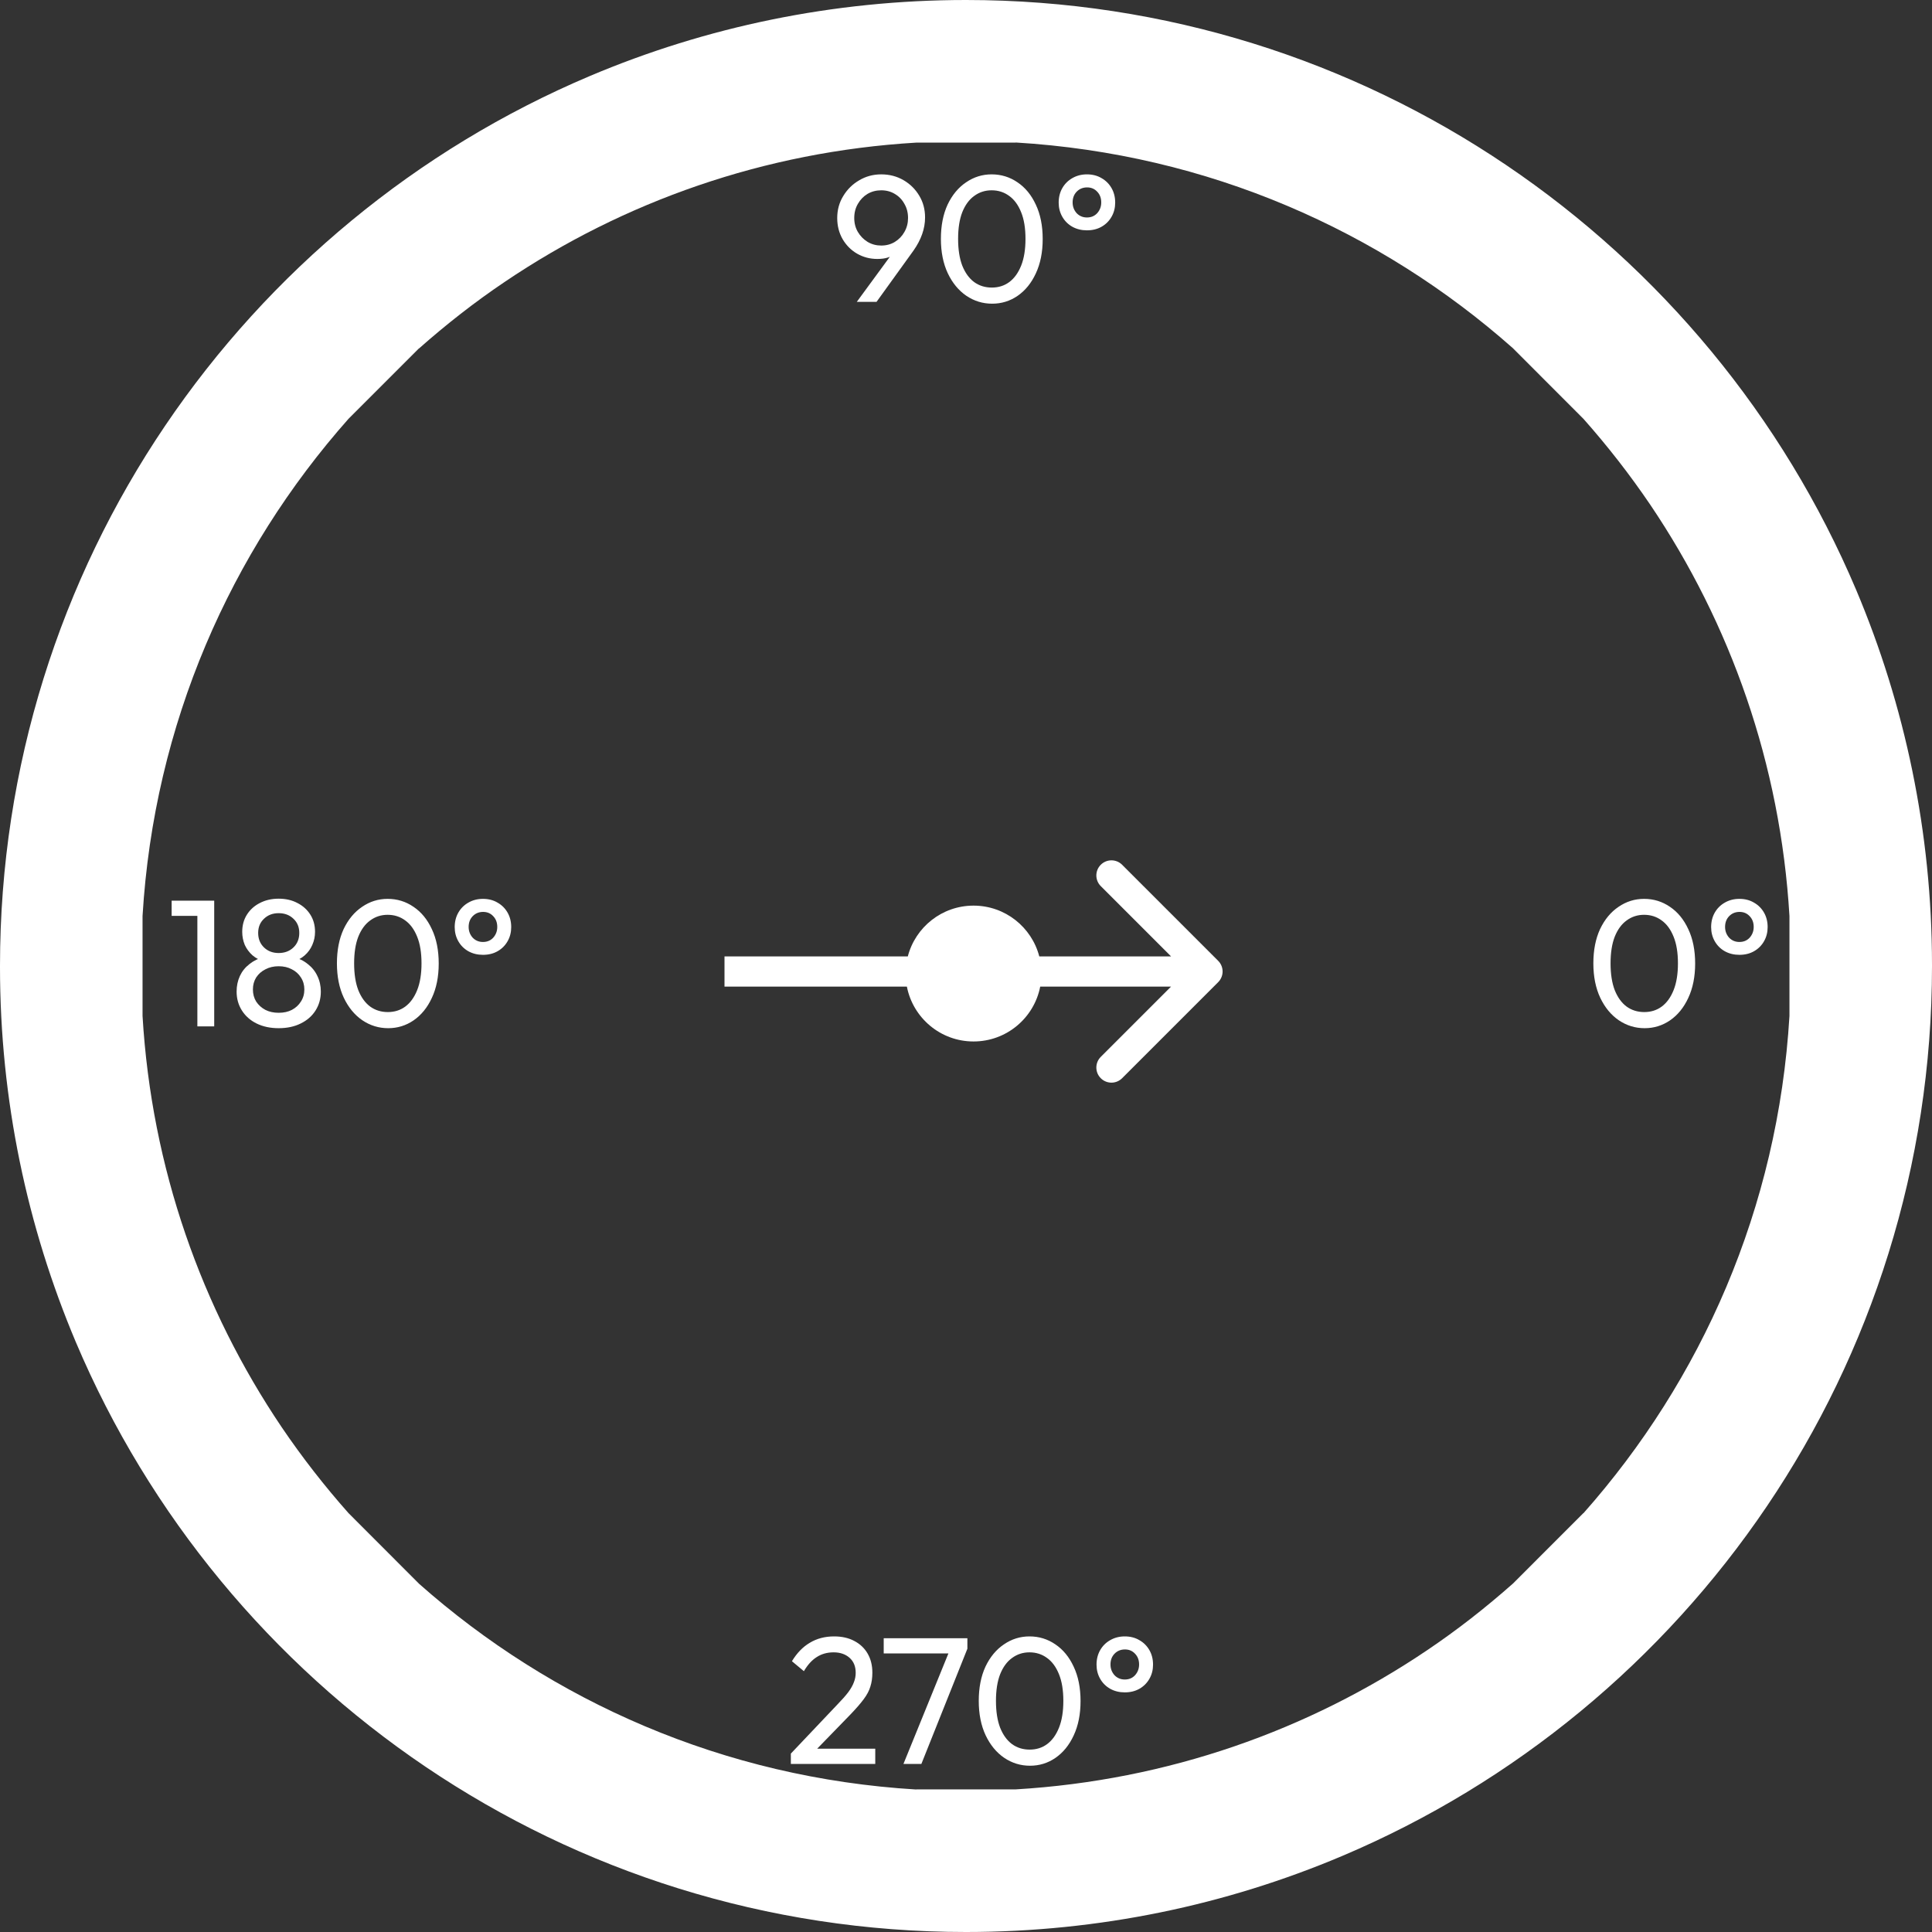 <svg width="128" height="128" viewBox="0 0 128 128" fill="none" xmlns="http://www.w3.org/2000/svg">
<rect x="0" y="0" width="128" height="128" fill="#333333" stroke="none"/>
<path fill-rule="evenodd" clip-rule="evenodd" d="M99.791 10.937C110.003 17.835 118.112 27.594 122.974 39.078C126.201 46.72 127.997 55.12 128 63.912C128 63.946 128 63.981 128 64.015C128 77.244 123.961 89.588 117.062 99.791C110.162 110 100.4 118.109 88.908 122.969C81.25 126.208 72.822 128 64 128C50.76 128 38.422 123.963 28.209 117.063C17.997 110.165 9.888 100.406 5.026 88.922C1.799 81.28 0.003 72.88 7.88211e-05 64.088C2.62637e-05 64.054 0 64.019 0 63.985C0 50.756 4.038 38.412 10.938 28.209C17.838 18 27.6 9.891 39.092 5.031C46.75 1.792 55.178 0 64 0C77.24 0 89.578 4.037 99.791 10.937ZM9.444 67.28H9.444V60.689C9.822 54.342 11.278 48.295 13.635 42.72C15.964 37.211 19.179 32.16 23.09 27.747L27.754 23.083L27.759 23.089C29.555 21.499 31.451 20.013 33.446 18.671C41.322 13.354 50.634 10.048 60.704 9.449H67.296L67.296 9.441C73.652 9.822 79.701 11.275 85.276 13.634C90.787 15.962 95.841 19.175 100.252 23.085L100.253 23.089L104.911 27.753C106.504 29.549 107.981 31.444 109.334 33.439C114.65 41.315 117.959 50.625 118.556 60.689V60.719H118.556V67.311C118.178 73.658 116.722 79.705 114.365 85.28C112.036 90.789 108.821 95.84 104.91 100.252L104.905 100.246L100.241 104.911C98.445 106.501 96.549 107.987 94.555 109.329C86.677 114.646 77.366 117.952 67.296 118.551H60.704L60.704 118.559C54.348 118.178 48.299 116.725 42.724 114.366C37.213 112.038 32.159 108.825 27.748 104.915L27.747 104.911L23.089 100.247C21.496 98.451 20.019 96.556 18.666 94.561C13.35 86.685 10.041 77.375 9.444 67.311V67.28Z" fill="white"/>
<path d="M108.96 68.12C108.336 68.12 107.764 67.944 107.244 67.592C106.732 67.24 106.324 66.744 106.02 66.104C105.716 65.456 105.564 64.696 105.564 63.824C105.564 62.952 105.712 62.196 106.008 61.556C106.312 60.916 106.72 60.424 107.232 60.08C107.744 59.728 108.308 59.552 108.924 59.552C109.556 59.552 110.128 59.728 110.64 60.08C111.152 60.424 111.556 60.916 111.852 61.556C112.156 62.196 112.308 62.956 112.308 63.836C112.308 64.708 112.156 65.468 111.852 66.116C111.556 66.756 111.152 67.252 110.64 67.604C110.136 67.948 109.576 68.12 108.96 68.12ZM108.936 67.052C109.376 67.052 109.76 66.932 110.088 66.692C110.424 66.444 110.688 66.08 110.88 65.6C111.072 65.12 111.168 64.528 111.168 63.824C111.168 63.12 111.072 62.532 110.88 62.06C110.688 61.58 110.424 61.22 110.088 60.98C109.752 60.732 109.364 60.608 108.924 60.608C108.492 60.608 108.108 60.732 107.772 60.98C107.436 61.22 107.172 61.58 106.98 62.06C106.796 62.532 106.704 63.12 106.704 63.824C106.704 64.528 106.796 65.12 106.98 65.6C107.172 66.08 107.436 66.444 107.772 66.692C108.108 66.932 108.496 67.052 108.936 67.052ZM115.239 63.26C114.879 63.26 114.555 63.18 114.267 63.02C113.987 62.86 113.767 62.64 113.607 62.36C113.447 62.08 113.367 61.768 113.367 61.424C113.367 61.064 113.447 60.744 113.607 60.464C113.767 60.184 113.987 59.964 114.267 59.804C114.555 59.636 114.879 59.552 115.239 59.552C115.607 59.552 115.931 59.636 116.211 59.804C116.491 59.964 116.711 60.184 116.871 60.464C117.031 60.744 117.111 61.064 117.111 61.424C117.111 61.768 117.031 62.08 116.871 62.36C116.711 62.64 116.491 62.86 116.211 63.02C115.931 63.18 115.607 63.26 115.239 63.26ZM115.239 62.408C115.519 62.408 115.747 62.312 115.923 62.12C116.099 61.92 116.187 61.684 116.187 61.412C116.187 61.124 116.099 60.888 115.923 60.704C115.747 60.512 115.523 60.416 115.251 60.416C114.971 60.416 114.739 60.512 114.555 60.704C114.379 60.888 114.291 61.124 114.291 61.412C114.291 61.684 114.379 61.92 114.555 62.12C114.739 62.312 114.967 62.408 115.239 62.408Z" fill="white"/>
<path d="M13.076 68V59.672H14.192V68H13.076ZM11.372 60.68V59.672H14.072V60.68H11.372ZM18.46 68.12C17.908 68.12 17.42 68.016 16.996 67.808C16.58 67.6 16.256 67.312 16.024 66.944C15.792 66.576 15.676 66.16 15.676 65.696C15.676 65.32 15.748 64.976 15.892 64.664C16.036 64.352 16.248 64.088 16.528 63.872C16.808 63.648 17.136 63.488 17.512 63.392L17.548 63.716C17.228 63.628 16.956 63.488 16.732 63.296C16.508 63.096 16.336 62.864 16.216 62.6C16.104 62.328 16.048 62.04 16.048 61.736C16.048 61.304 16.152 60.924 16.36 60.596C16.568 60.268 16.852 60.012 17.212 59.828C17.58 59.636 17.996 59.54 18.46 59.54C18.932 59.54 19.348 59.636 19.708 59.828C20.068 60.012 20.352 60.268 20.56 60.596C20.768 60.924 20.872 61.304 20.872 61.736C20.872 62.04 20.812 62.328 20.692 62.6C20.58 62.864 20.412 63.096 20.188 63.296C19.972 63.488 19.704 63.628 19.384 63.716L19.408 63.392C19.792 63.488 20.12 63.648 20.392 63.872C20.672 64.088 20.884 64.352 21.028 64.664C21.18 64.976 21.256 65.32 21.256 65.696C21.256 66.16 21.14 66.576 20.908 66.944C20.676 67.312 20.348 67.6 19.924 67.808C19.508 68.016 19.02 68.12 18.46 68.12ZM18.46 67.1C18.796 67.1 19.088 67.036 19.336 66.908C19.592 66.772 19.792 66.588 19.936 66.356C20.088 66.124 20.164 65.856 20.164 65.552C20.164 65.256 20.088 64.992 19.936 64.76C19.792 64.528 19.592 64.348 19.336 64.22C19.088 64.084 18.796 64.016 18.46 64.016C18.132 64.016 17.84 64.084 17.584 64.22C17.328 64.348 17.124 64.528 16.972 64.76C16.828 64.992 16.756 65.256 16.756 65.552C16.756 65.856 16.828 66.124 16.972 66.356C17.124 66.588 17.328 66.772 17.584 66.908C17.84 67.036 18.132 67.1 18.46 67.1ZM18.46 63.14C18.86 63.14 19.188 63.016 19.444 62.768C19.7 62.52 19.828 62.2 19.828 61.808C19.828 61.424 19.7 61.112 19.444 60.872C19.188 60.624 18.86 60.5 18.46 60.5C18.068 60.5 17.744 60.624 17.488 60.872C17.232 61.112 17.104 61.424 17.104 61.808C17.104 62.2 17.232 62.52 17.488 62.768C17.744 63.016 18.068 63.14 18.46 63.14ZM25.718 68.12C25.094 68.12 24.522 67.944 24.002 67.592C23.49 67.24 23.082 66.744 22.778 66.104C22.474 65.456 22.322 64.696 22.322 63.824C22.322 62.952 22.47 62.196 22.766 61.556C23.07 60.916 23.478 60.424 23.99 60.08C24.502 59.728 25.066 59.552 25.682 59.552C26.314 59.552 26.886 59.728 27.398 60.08C27.91 60.424 28.314 60.916 28.61 61.556C28.914 62.196 29.066 62.956 29.066 63.836C29.066 64.708 28.914 65.468 28.61 66.116C28.314 66.756 27.91 67.252 27.398 67.604C26.894 67.948 26.334 68.12 25.718 68.12ZM25.694 67.052C26.134 67.052 26.518 66.932 26.846 66.692C27.182 66.444 27.446 66.08 27.638 65.6C27.83 65.12 27.926 64.528 27.926 63.824C27.926 63.12 27.83 62.532 27.638 62.06C27.446 61.58 27.182 61.22 26.846 60.98C26.51 60.732 26.122 60.608 25.682 60.608C25.25 60.608 24.866 60.732 24.53 60.98C24.194 61.22 23.93 61.58 23.738 62.06C23.554 62.532 23.462 63.12 23.462 63.824C23.462 64.528 23.554 65.12 23.738 65.6C23.93 66.08 24.194 66.444 24.53 66.692C24.866 66.932 25.254 67.052 25.694 67.052ZM31.997 63.26C31.637 63.26 31.313 63.18 31.025 63.02C30.745 62.86 30.525 62.64 30.365 62.36C30.205 62.08 30.125 61.768 30.125 61.424C30.125 61.064 30.205 60.744 30.365 60.464C30.525 60.184 30.745 59.964 31.025 59.804C31.313 59.636 31.637 59.552 31.997 59.552C32.365 59.552 32.689 59.636 32.969 59.804C33.249 59.964 33.469 60.184 33.629 60.464C33.789 60.744 33.869 61.064 33.869 61.424C33.869 61.768 33.789 62.08 33.629 62.36C33.469 62.64 33.249 62.86 32.969 63.02C32.689 63.18 32.365 63.26 31.997 63.26ZM31.997 62.408C32.277 62.408 32.505 62.312 32.681 62.12C32.857 61.92 32.945 61.684 32.945 61.412C32.945 61.124 32.857 60.888 32.681 60.704C32.505 60.512 32.281 60.416 32.009 60.416C31.729 60.416 31.497 60.512 31.313 60.704C31.137 60.888 31.049 61.124 31.049 61.412C31.049 61.684 31.137 61.92 31.313 62.12C31.497 62.312 31.725 62.408 31.997 62.408Z" fill="white"/>
<path d="M56.764 20L59.272 16.58L59.68 16.364C59.584 16.524 59.468 16.664 59.332 16.784C59.196 16.904 59.028 16.996 58.828 17.06C58.636 17.124 58.4 17.156 58.12 17.156C57.64 17.156 57.196 17.04 56.788 16.808C56.388 16.576 56.068 16.256 55.828 15.848C55.588 15.432 55.468 14.964 55.468 14.444C55.468 13.908 55.6 13.424 55.864 12.992C56.128 12.552 56.48 12.204 56.92 11.948C57.36 11.684 57.848 11.552 58.384 11.552C58.928 11.552 59.42 11.68 59.86 11.936C60.3 12.192 60.648 12.536 60.904 12.968C61.16 13.392 61.288 13.872 61.288 14.408C61.288 15.144 61.032 15.876 60.52 16.604L58.072 20H56.764ZM58.384 16.268C58.72 16.268 59.02 16.188 59.284 16.028C59.556 15.86 59.768 15.64 59.92 15.368C60.08 15.088 60.16 14.78 60.16 14.444C60.16 14.092 60.08 13.78 59.92 13.508C59.768 13.228 59.556 13.008 59.284 12.848C59.02 12.688 58.72 12.608 58.384 12.608C58.048 12.608 57.744 12.688 57.472 12.848C57.208 13.008 56.996 13.228 56.836 13.508C56.676 13.78 56.596 14.092 56.596 14.444C56.596 14.788 56.676 15.096 56.836 15.368C56.996 15.64 57.212 15.86 57.484 16.028C57.756 16.188 58.056 16.268 58.384 16.268ZM65.733 20.12C65.109 20.12 64.537 19.944 64.017 19.592C63.505 19.24 63.097 18.744 62.793 18.104C62.489 17.456 62.337 16.696 62.337 15.824C62.337 14.952 62.485 14.196 62.781 13.556C63.085 12.916 63.493 12.424 64.005 12.08C64.517 11.728 65.081 11.552 65.697 11.552C66.329 11.552 66.901 11.728 67.413 12.08C67.925 12.424 68.329 12.916 68.625 13.556C68.929 14.196 69.081 14.956 69.081 15.836C69.081 16.708 68.929 17.468 68.625 18.116C68.329 18.756 67.925 19.252 67.413 19.604C66.909 19.948 66.349 20.12 65.733 20.12ZM65.709 19.052C66.149 19.052 66.533 18.932 66.861 18.692C67.197 18.444 67.461 18.08 67.653 17.6C67.845 17.12 67.941 16.528 67.941 15.824C67.941 15.12 67.845 14.532 67.653 14.06C67.461 13.58 67.197 13.22 66.861 12.98C66.525 12.732 66.137 12.608 65.697 12.608C65.265 12.608 64.881 12.732 64.545 12.98C64.209 13.22 63.945 13.58 63.753 14.06C63.569 14.532 63.477 15.12 63.477 15.824C63.477 16.528 63.569 17.12 63.753 17.6C63.945 18.08 64.209 18.444 64.545 18.692C64.881 18.932 65.269 19.052 65.709 19.052ZM72.012 15.26C71.652 15.26 71.328 15.18 71.04 15.02C70.76 14.86 70.54 14.64 70.38 14.36C70.22 14.08 70.14 13.768 70.14 13.424C70.14 13.064 70.22 12.744 70.38 12.464C70.54 12.184 70.76 11.964 71.04 11.804C71.328 11.636 71.652 11.552 72.012 11.552C72.38 11.552 72.704 11.636 72.984 11.804C73.264 11.964 73.484 12.184 73.644 12.464C73.804 12.744 73.884 13.064 73.884 13.424C73.884 13.768 73.804 14.08 73.644 14.36C73.484 14.64 73.264 14.86 72.984 15.02C72.704 15.18 72.38 15.26 72.012 15.26ZM72.012 14.408C72.292 14.408 72.52 14.312 72.696 14.12C72.872 13.92 72.96 13.684 72.96 13.412C72.96 13.124 72.872 12.888 72.696 12.704C72.52 12.512 72.296 12.416 72.024 12.416C71.744 12.416 71.512 12.512 71.328 12.704C71.152 12.888 71.064 13.124 71.064 13.412C71.064 13.684 71.152 13.92 71.328 14.12C71.512 14.312 71.74 14.408 72.012 14.408Z" fill="white"/>
<path d="M52.396 116.18L55.468 112.94C55.78 112.62 56.024 112.344 56.2 112.112C56.376 111.872 56.5 111.652 56.572 111.452C56.652 111.252 56.692 111.044 56.692 110.828C56.692 110.404 56.556 110.072 56.284 109.832C56.012 109.592 55.66 109.472 55.228 109.472C54.804 109.472 54.432 109.576 54.112 109.784C53.792 109.984 53.508 110.296 53.26 110.72L52.468 110.06C52.796 109.516 53.192 109.108 53.656 108.836C54.12 108.556 54.656 108.416 55.264 108.416C55.776 108.416 56.22 108.516 56.596 108.716C56.98 108.916 57.276 109.196 57.484 109.556C57.692 109.916 57.796 110.336 57.796 110.816C57.796 111.16 57.752 111.468 57.664 111.74C57.584 112.012 57.436 112.292 57.22 112.58C57.012 112.86 56.72 113.196 56.344 113.588L53.86 116.144L52.396 116.18ZM52.396 116.864V116.18L53.356 115.856H57.988V116.864H52.396ZM59.856 116.864L62.976 109.196L64.092 109.232L61.044 116.864H59.856ZM58.548 109.544V108.536H64.092V109.232L63.6 109.544H58.548ZM68.241 116.984C67.617 116.984 67.045 116.808 66.525 116.456C66.013 116.104 65.605 115.608 65.301 114.968C64.997 114.32 64.845 113.56 64.845 112.688C64.845 111.816 64.993 111.06 65.289 110.42C65.593 109.78 66.001 109.288 66.513 108.944C67.025 108.592 67.589 108.416 68.205 108.416C68.837 108.416 69.409 108.592 69.921 108.944C70.433 109.288 70.837 109.78 71.133 110.42C71.437 111.06 71.589 111.82 71.589 112.7C71.589 113.572 71.437 114.332 71.133 114.98C70.837 115.62 70.433 116.116 69.921 116.468C69.417 116.812 68.857 116.984 68.241 116.984ZM68.217 115.916C68.657 115.916 69.041 115.796 69.369 115.556C69.705 115.308 69.969 114.944 70.161 114.464C70.353 113.984 70.449 113.392 70.449 112.688C70.449 111.984 70.353 111.396 70.161 110.924C69.969 110.444 69.705 110.084 69.369 109.844C69.033 109.596 68.645 109.472 68.205 109.472C67.773 109.472 67.389 109.596 67.053 109.844C66.717 110.084 66.453 110.444 66.261 110.924C66.077 111.396 65.985 111.984 65.985 112.688C65.985 113.392 66.077 113.984 66.261 114.464C66.453 114.944 66.717 115.308 67.053 115.556C67.389 115.796 67.777 115.916 68.217 115.916ZM74.52 112.124C74.16 112.124 73.836 112.044 73.548 111.884C73.268 111.724 73.048 111.504 72.888 111.224C72.728 110.944 72.648 110.632 72.648 110.288C72.648 109.928 72.728 109.608 72.888 109.328C73.048 109.048 73.268 108.828 73.548 108.668C73.836 108.5 74.16 108.416 74.52 108.416C74.888 108.416 75.212 108.5 75.492 108.668C75.772 108.828 75.992 109.048 76.152 109.328C76.312 109.608 76.392 109.928 76.392 110.288C76.392 110.632 76.312 110.944 76.152 111.224C75.992 111.504 75.772 111.724 75.492 111.884C75.212 112.044 74.888 112.124 74.52 112.124ZM74.52 111.272C74.8 111.272 75.028 111.176 75.204 110.984C75.38 110.784 75.468 110.548 75.468 110.276C75.468 109.988 75.38 109.752 75.204 109.568C75.028 109.376 74.804 109.28 74.532 109.28C74.252 109.28 74.02 109.376 73.836 109.568C73.66 109.752 73.572 109.988 73.572 110.276C73.572 110.548 73.66 110.784 73.836 110.984C74.02 111.176 74.248 111.272 74.52 111.272Z" fill="white"/>
<path fill-rule="evenodd" clip-rule="evenodd" d="M80.707 63.657L74.343 57.293C73.953 56.902 73.32 56.902 72.929 57.293C72.538 57.683 72.538 58.317 72.929 58.707L77.586 63.364H68.855C68.352 61.429 66.593 60 64.5 60C62.407 60 60.648 61.429 60.145 63.364H48V65.364H60.083C60.486 67.436 62.31 69 64.5 69C66.69 69 68.514 67.436 68.917 65.364H77.586L72.929 70.021C72.538 70.411 72.538 71.044 72.929 71.435C73.32 71.826 73.953 71.826 74.343 71.435L80.707 65.071C81.098 64.68 81.098 64.047 80.707 63.657Z" fill="white"/>
</svg>
